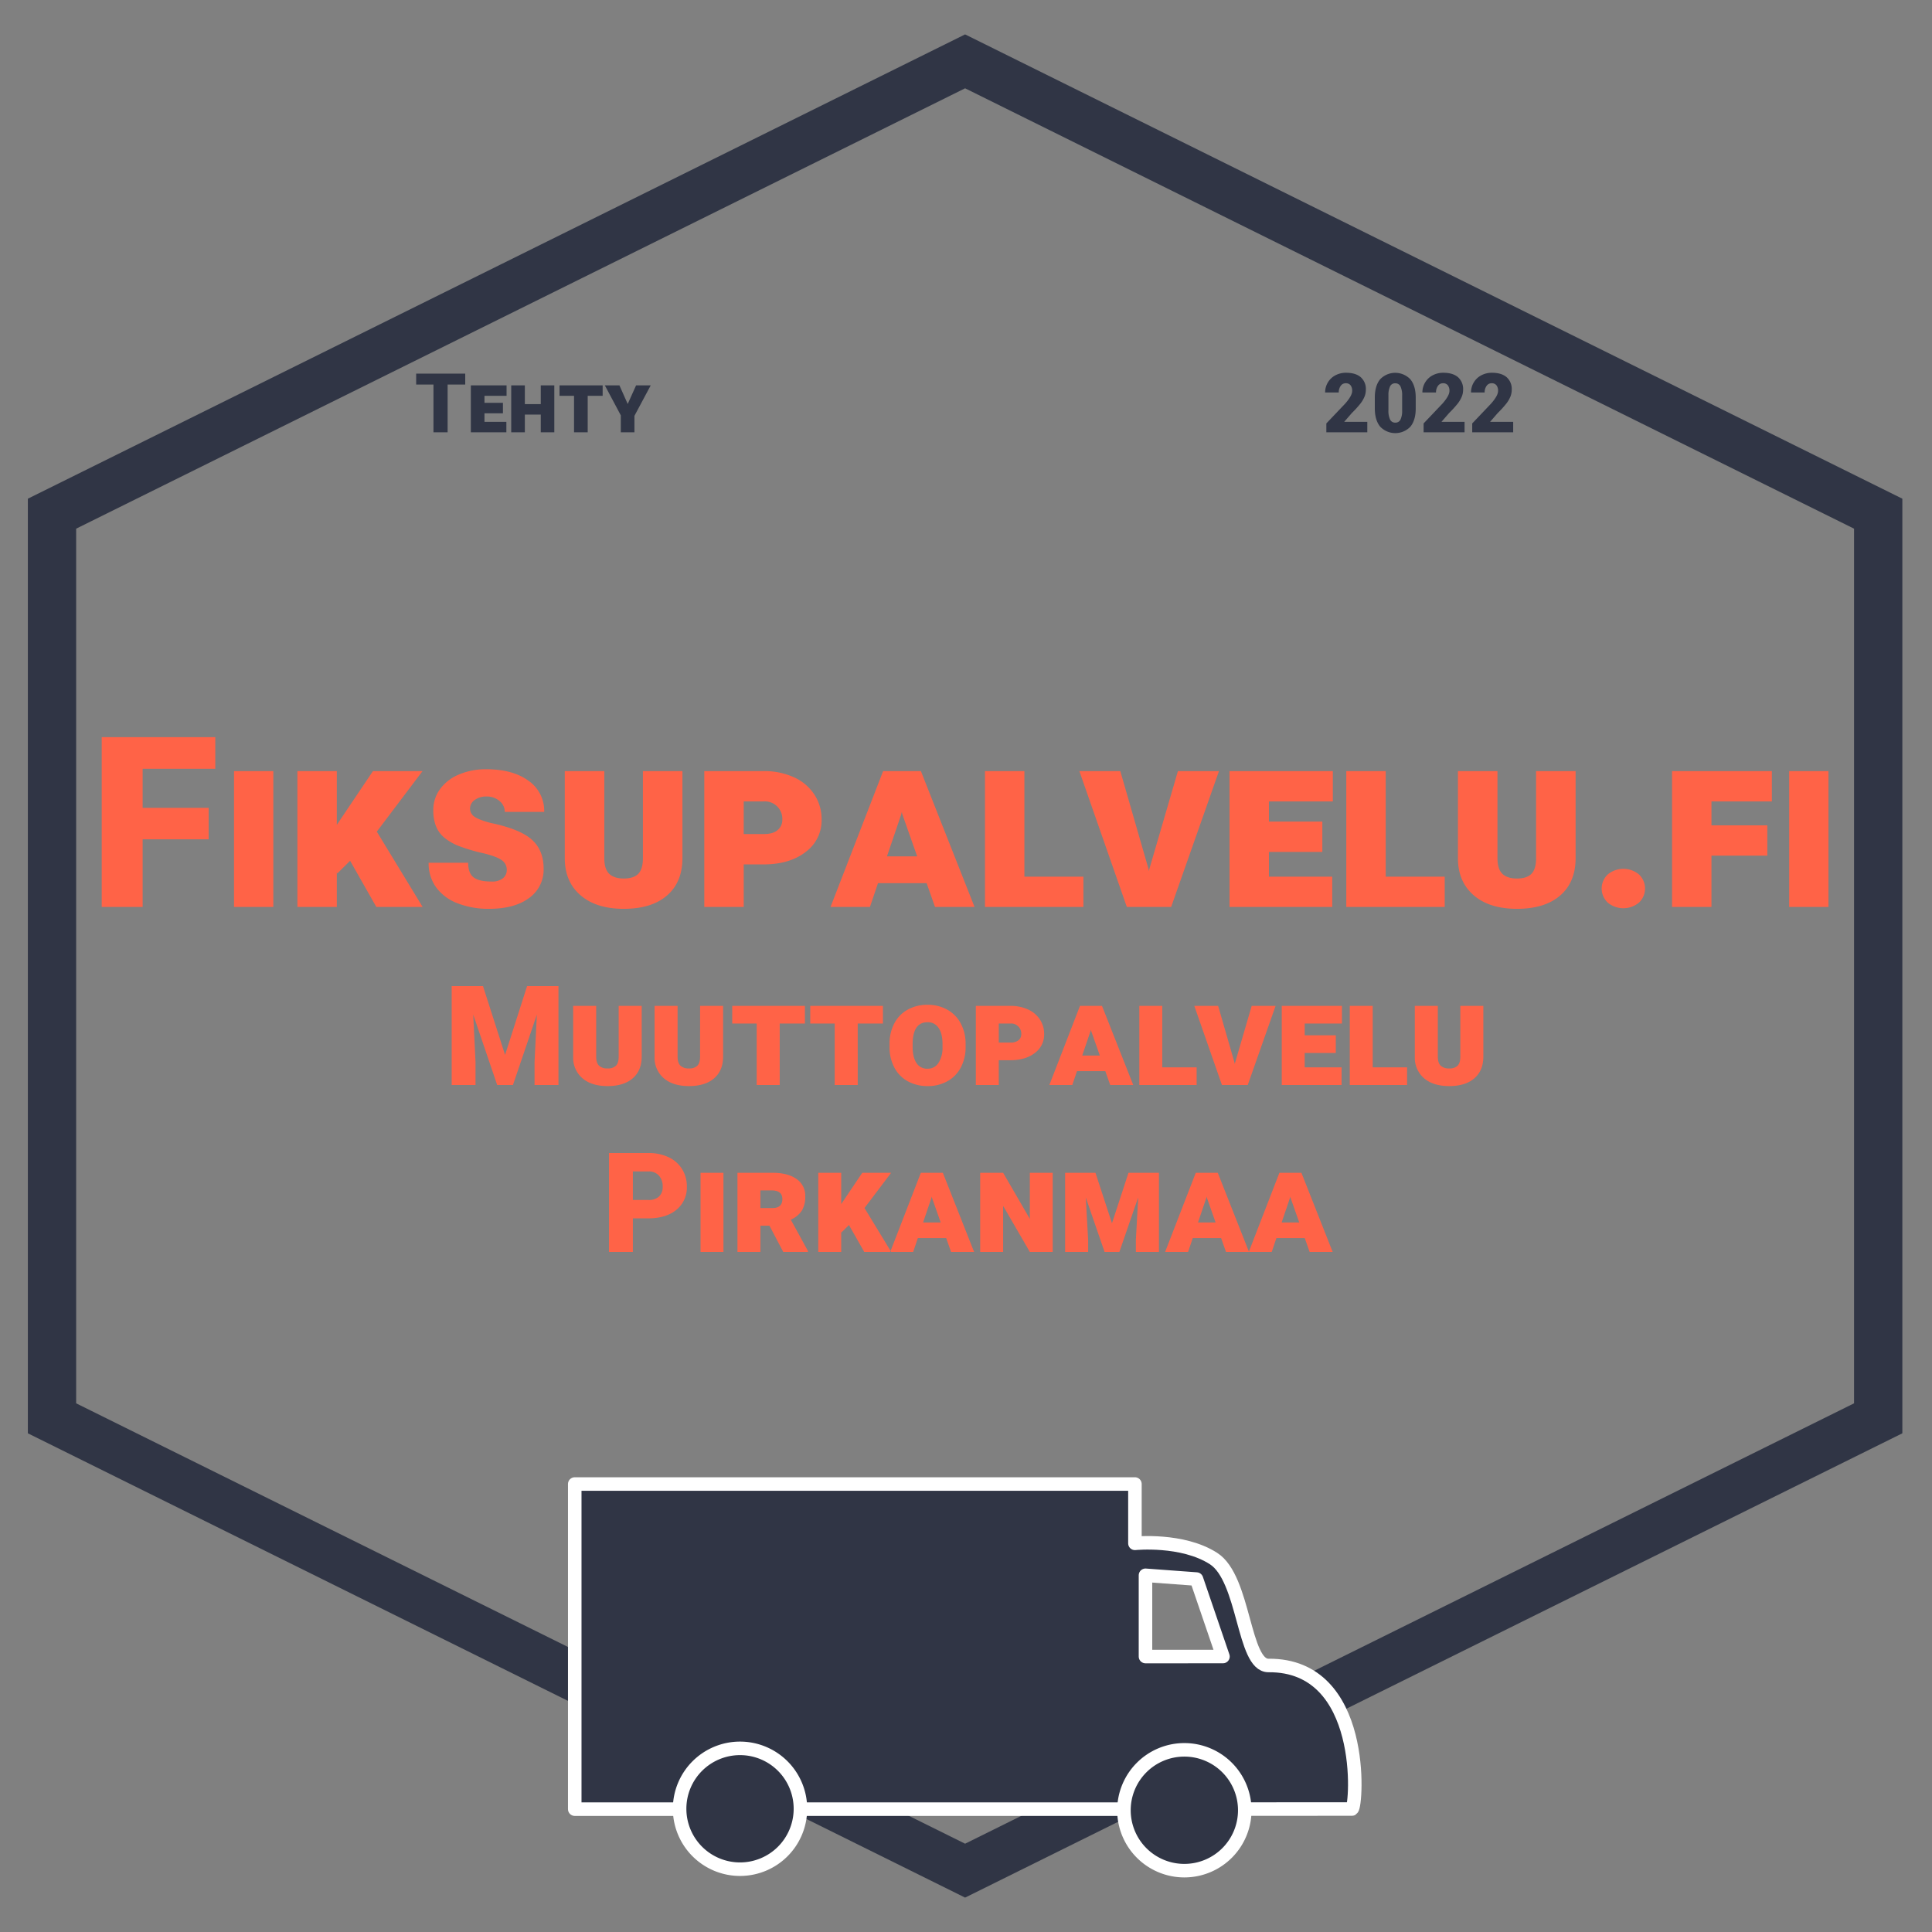 <svg id="van" xmlns="http://www.w3.org/2000/svg" width="1000" height="1000" viewBox="0 0 1000 1000">
  <rect x="0" y="0" width="1000" height="1000" fill="#808080" stroke="none"/>
  <defs>
    <style>
      .cls-1 {
        fill: none;
        stroke: #303545;
        stroke-width: 25px;
      }

      .cls-1, .cls-2, .cls-3, .cls-4, .cls-5 {
        fill-rule: evenodd;
      }

      .cls-2 {
        fill: tomato;
      }

      .cls-3, .cls-4, .cls-5 {
        fill: #303545;
      }

      .cls-4, .cls-5 {
        stroke: #fff;
        stroke-width: 7px;
      }

      .cls-4 {
        stroke-linejoin: round;
      }
    </style>
  </defs>
  <path id="Polygon_1" data-name="Polygon 1" class="cls-1" d="M972.152,734.121L499.536,968.243,26.92,734.121V265.879L499.536,31.757,972.152,265.879V734.121Z"/>
  <path id="Fiksupalvelu.fi" class="cls-2" d="M108,418.136H73.837v-20.22h37.6V381.559H52.651V469.44H73.837V434.433H108v-16.3Zm33.467-19.013H121.126V469.44h20.341V399.123Zm53.325,70.317h23.962l-23.721-38.991,23.661-31.326H193.041L174.33,426.948V399.123h-20.4V469.44h20.4V451.333l0.242,0.784,6.639-6.579Zm65.457-14.81a8.922,8.922,0,0,1-5.734,1.652q-6.581,0-9.386-2.16t-2.807-7.558H221.861a21.086,21.086,0,0,0,3.893,12.766,24.528,24.528,0,0,0,11.076,8.209,43.666,43.666,0,0,0,16.3,2.867q13.158,0,20.7-5.583a17.944,17.944,0,0,0,7.545-15.241q0-9.535-6.126-15t-21.156-8.6q-6.036-1.568-8.42-3.2a5.025,5.025,0,0,1-2.384-4.345,5.381,5.381,0,0,1,2.354-4.316,9.711,9.711,0,0,1,6.157-1.841,9.929,9.929,0,0,1,6.79,2.354,7.231,7.231,0,0,1,2.686,5.613h20.4a18.941,18.941,0,0,0-8.149-16.145q-8.148-5.945-21.909-5.946a35.317,35.317,0,0,0-13.973,2.686,22.922,22.922,0,0,0-9.839,7.545,18.179,18.179,0,0,0-3.531,10.955,22.069,22.069,0,0,0,1.449,8.45,15.111,15.111,0,0,0,4.527,6.006,28.322,28.322,0,0,0,7.816,4.315,92.081,92.081,0,0,0,11.71,3.441q6.971,1.629,9.747,3.552a5.933,5.933,0,0,1,2.777,5.107A5.383,5.383,0,0,1,260.249,454.63Zm72.519-55.507v45.038q0,5.668-2.385,8.11t-7.514,2.442q-5.012,0-7.545-2.442t-2.535-8.11V399.123H292.328v45.45q0.12,11.951,8.239,18.892t22.3,6.941q14.425,0,22.393-6.911t7.967-19.345V399.123H332.768Zm63.344,48.286q13.158-.24,21.155-6.639a20.214,20.214,0,0,0,8-16.538,23.228,23.228,0,0,0-3.773-13.007,24.8,24.8,0,0,0-10.592-8.933,36.857,36.857,0,0,0-15.693-3.169H364.545V469.44h20.4V447.409h11.166Zm-11.166-32.593h10.261a9.035,9.035,0,0,1,9.717,9.537,6.733,6.733,0,0,1-2.384,5.251q-2.385,2.113-7.333,2.112H384.946v-16.9Zm99.016,54.624h20.461l-27.765-70.317H457.1L429.881,469.44h20.4l4.165-12.313h25.169ZM466.518,421.4l0.242-1.207,0.3,1.328,7.665,21.729H459.094Zm63.707-22.272h-20.4V469.44h50.942V453.747H530.225V399.123Zm49.643,0H558.682l24.566,70.317h22.936l24.747-70.317H609.685l-14.848,50.882-0.181.905-0.181-1.147Zm104.569,26.135H656.793V414.816h33.076V399.123H636.392V469.44h53.175V453.747H656.793v-12.8h27.644V425.258Zm32.8-26.135h-20.4V469.44h50.942V453.747H717.24V399.123Zm77.831,0v45.038q0,5.668-2.385,8.11t-7.514,2.442q-5.012,0-7.545-2.442t-2.535-8.11V399.123H754.631v45.45q0.12,11.951,8.239,18.892t22.3,6.941q14.425,0,22.393-6.911t7.967-19.345V399.123H795.071ZM832.189,452.6a10,10,0,0,0,0,14.607,12.664,12.664,0,0,0,16.086.03,10.005,10.005,0,0,0,0-14.667A12.664,12.664,0,0,0,832.189,452.6Zm82.569-25.41H885.846V414.816h31.266V399.123H865.445V469.44h20.4V442.883h28.912V427.19Zm31.656-28.067h-20.34V469.44h20.34V399.123Z"/>
  <path id="Muuttopalvelu_Pirkanmaa" data-name="Muuttopalvelu Pirkanmaa" class="cls-2" d="M233.792,510.406v51.188h12.34V549.641l-1.195-24.5,12.41,36.457H265.5l12.375-36.422-1.195,24.469v11.953h12.375V510.406H272.815l-11.39,35.614L250,510.406H233.792Zm86.431,10.231V546.87q0,3.3-1.389,4.723a5.889,5.889,0,0,1-4.377,1.423,6.1,6.1,0,0,1-4.394-1.423q-1.478-1.422-1.477-4.723V520.637H296.668v26.472a13.922,13.922,0,0,0,4.8,11q4.728,4.044,12.99,4.043,8.4,0,13.043-4.025t4.641-11.268V520.637H320.223Zm42.134,0V546.87q0,3.3-1.389,4.723a5.889,5.889,0,0,1-4.377,1.423,6.1,6.1,0,0,1-4.394-1.423q-1.478-1.422-1.477-4.723V520.637H338.8v26.472a13.922,13.922,0,0,0,4.8,11q4.728,4.044,12.99,4.043,8.4,0,13.043-4.025t4.641-11.268V520.637H362.357Zm54.263,0H379v9.14h12.656v31.817h11.918V529.777H416.62v-9.14Zm40.376,0H419.379v9.14h12.656v31.817h11.918V529.777H457v-9.14Zm42.8,19.441a22.013,22.013,0,0,0-2.549-10.424,17.534,17.534,0,0,0-6.978-7.066,20.473,20.473,0,0,0-10.16-2.514,20.755,20.755,0,0,0-10.319,2.531,17.15,17.15,0,0,0-6.943,7.172,22.664,22.664,0,0,0-2.426,10.653v1.441a22.312,22.312,0,0,0,2.5,10.705,17.138,17.138,0,0,0,7,7.119,21.041,21.041,0,0,0,10.266,2.461,20.58,20.58,0,0,0,10.16-2.5,17.26,17.26,0,0,0,6.979-7.154,22.37,22.37,0,0,0,2.478-10.67v-1.758Zm-11.953,2.039a14.406,14.406,0,0,1-2.109,8.086,6.409,6.409,0,0,1-5.555,2.953,6.493,6.493,0,0,1-5.871-3.023q-1.933-3.024-1.934-8.3v-1.231q0-11.5,7.735-11.5a6.546,6.546,0,0,1,5.695,2.936q2.039,2.935,2.039,8.35v1.722Zm35.63,6.645q7.663-.141,12.323-3.867a11.776,11.776,0,0,0,4.658-9.633,13.527,13.527,0,0,0-2.2-7.576,14.448,14.448,0,0,0-6.169-5.2,21.481,21.481,0,0,0-9.141-1.845H505.089v40.957h11.882V548.762h6.5Zm-6.5-18.985h5.977a5.263,5.263,0,0,1,5.66,5.555,3.922,3.922,0,0,1-1.389,3.059,6.3,6.3,0,0,1-4.271,1.23h-5.977v-9.844Zm57.674,31.817h11.917l-16.171-40.957H559l-15.855,40.957h11.882l2.426-7.172h14.66Zm-10.161-27.985,0.141-.7,0.176,0.774,4.465,12.656H560.16Zm37.107-12.972H589.708v40.957H619.38v-9.141H601.591V520.637Zm28.915,0H618.167l14.308,40.957h13.36l14.414-40.957H647.874l-8.649,29.636-0.105.528-0.106-.668Zm60.908,15.222h-16.1v-6.082h19.266v-9.14H663.43v40.957H694.4v-9.141h-19.09V545h16.1v-9.141Zm19.107-15.222H698.638v40.957H728.31v-9.141H710.521V520.637Zm45.333,0V546.87q0,3.3-1.389,4.723a5.889,5.889,0,0,1-4.377,1.423,6.1,6.1,0,0,1-4.394-1.423q-1.477-1.422-1.477-4.723V520.637H732.3v26.472a13.918,13.918,0,0,0,4.8,11q4.728,4.044,12.99,4.043,8.4,0,13.043-4.025t4.641-11.268V520.637H755.854ZM335.445,630.627q9.351,0,14.713-4.483a14.811,14.811,0,0,0,5.361-11.971,16.8,16.8,0,0,0-2.478-9.052,16.308,16.308,0,0,0-7-6.153,23.8,23.8,0,0,0-10.389-2.162H315.23v51.188h12.34V630.627h7.875Zm-7.875-24.293H335.8a6.847,6.847,0,0,1,5.273,2.179A8.236,8.236,0,0,1,343,614.244a6.664,6.664,0,0,1-1.881,5.062,7.623,7.623,0,0,1-5.467,1.793H327.57V606.334Zm46.88,0.7H362.6v40.957H374.45V607.037Zm30.955,40.957h12.8v-0.457l-8.894-16.242a12.837,12.837,0,0,0,5.766-4.747,13.957,13.957,0,0,0,1.722-7.312,10.413,10.413,0,0,0-4.5-8.982q-4.5-3.217-12.48-3.217H381.709v40.957h11.883V634.423h4.676Zm-11.813-31.817h5.871q5.484,0,5.485,4.465,0,4.641-5.133,4.641h-6.223v-9.106Zm53.736,31.817h13.957l-13.817-22.711,13.782-18.246H446.308l-10.9,16.207V607.037H423.527v40.957H435.41V637.447l0.14,0.457,3.868-3.832Zm44.946,0h11.918L488.02,607.037H476.63l-15.856,40.957h11.883l2.426-7.172h14.66Zm-10.16-27.985,0.141-.7,0.176,0.774,4.464,12.656h-9.1Zm62.771-12.972H533.037v23.836l-13.816-23.836H507.338v40.957h11.883V624.158l13.816,23.836h11.848V607.037Zm6.415,0v40.957h11.918v-6.328l-1.23-21.868,9.738,28.2h7.664l9.738-28.231-1.2,21.9v6.328h11.953V607.037H584.1l-8.543,26.121-8.543-26.121H551.3Zm83.267,40.957h11.918l-16.172-40.957h-11.39l-15.856,40.957H614.95l2.426-7.172h14.66Zm-10.16-27.985,0.141-.7,0.175,0.774,4.465,12.656h-9.105Zm53.454,27.985h11.918l-16.172-40.957h-11.39l-15.856,40.957h11.883l2.426-7.172h14.66ZM667.7,620.009l0.141-.7,0.176,0.774,4.464,12.656h-9.105Z"/>
  <path id="Tehty_2022" data-name="Tehty                 2022" class="cls-3" d="M240.8,193.39h-25.39v5.654h8.95v24.722h7.323V199.044H240.8V193.39ZM260.319,208.5h-9.555v-3.61H262.2v-5.424H243.712v24.3h18.38v-5.424H250.764v-4.423h9.555V208.5Zm26.589-9.034H279.9v9.7h-8.241v-9.7h-7.051v24.3h7.051v-9.179H279.9v9.179h7.01v-24.3Zm25.024,0H289.609v5.424h7.511v18.881h7.072V204.885h7.74v-5.424Zm8.689,0h-7.552l8.262,15.522v8.783h7.051v-8.533l8.429-15.772h-7.573L324.9,209.1ZM707.71,218.342H695.756l3.922-4.527a52.427,52.427,0,0,0,4.538-5,15.365,15.365,0,0,0,2.076-3.567,9.488,9.488,0,0,0,.667-3.5,8.117,8.117,0,0,0-2.66-6.53q-2.659-2.274-7.583-2.274a11.529,11.529,0,0,0-5.55,1.335,9.8,9.8,0,0,0-3.88,3.7,9.977,9.977,0,0,0-1.4,5.164h7.051a5.614,5.614,0,0,1,1-3.411,3.092,3.092,0,0,1,2.608-1.367,3.051,3.051,0,0,1,2.482,1.023,4.536,4.536,0,0,1,.856,2.983q0,2.419-3.61,6.53l-9.763,10.264v4.59h21.2v-5.424Zm25.066-12.518q0-6.133-2.774-9.492a10.8,10.8,0,0,0-15.637-.021q-2.764,3.338-2.764,9.492v5.55q0,6.112,2.774,9.472a10.8,10.8,0,0,0,15.637.02q2.765-3.338,2.764-9.492v-5.529Zm-7.03,6.593a10.412,10.412,0,0,1-.877,4.809,2.831,2.831,0,0,1-2.649,1.533,2.869,2.869,0,0,1-2.712-1.575,10.905,10.905,0,0,1-.856-4.976v-7.761a10.2,10.2,0,0,1,.887-4.548,2.791,2.791,0,0,1,2.639-1.5,2.859,2.859,0,0,1,2.712,1.617,10.837,10.837,0,0,1,.856,4.892v7.511Zm32.305,5.925H746.1l3.922-4.527a52.427,52.427,0,0,0,4.538-5,15.365,15.365,0,0,0,2.076-3.567,9.488,9.488,0,0,0,.667-3.5,8.117,8.117,0,0,0-2.66-6.53q-2.66-2.274-7.583-2.274a11.529,11.529,0,0,0-5.55,1.335,9.8,9.8,0,0,0-3.88,3.7,9.977,9.977,0,0,0-1.4,5.164h7.051a5.614,5.614,0,0,1,1-3.411,3.091,3.091,0,0,1,2.608-1.367,3.051,3.051,0,0,1,2.482,1.023,4.542,4.542,0,0,1,.856,2.983q0,2.419-3.61,6.53l-9.763,10.264v4.59h21.2v-5.424Zm25.171,0H771.267l3.923-4.527a52.388,52.388,0,0,0,4.537-5,15.329,15.329,0,0,0,2.076-3.567,9.489,9.489,0,0,0,.668-3.5,8.12,8.12,0,0,0-2.66-6.53q-2.661-2.274-7.584-2.274a11.528,11.528,0,0,0-5.549,1.335,9.8,9.8,0,0,0-3.881,3.7,9.977,9.977,0,0,0-1.4,5.164h7.052a5.62,5.62,0,0,1,1-3.411,3.093,3.093,0,0,1,2.608-1.367,3.054,3.054,0,0,1,2.483,1.023,4.542,4.542,0,0,1,.855,2.983q0,2.419-3.609,6.53l-9.764,10.264v4.59h21.2v-5.424Z"/>
  <path class="cls-4" d="M699.783,936.342l-112.347.071H297.489V768.13H587.436v30.7s24.538-2.523,40.713,7.888,15.261,55.449,28.407,55.333C707.51,861.6,702.247,934.935,699.783,936.342ZM592.9,815.368l26.4,1.948L633,857.417l-40.1.007V815.368Z"/>
  <path id="Ellipse_1_copy" data-name="Ellipse 1 copy" class="cls-5" d="M383.033,904.948a31.269,31.269,0,1,1-31.269,31.269A31.269,31.269,0,0,1,383.033,904.948Zm229.987,0.764a31.269,31.269,0,1,1-31.269,31.269A31.269,31.269,0,0,1,613.02,905.712Z"/>
</svg>
